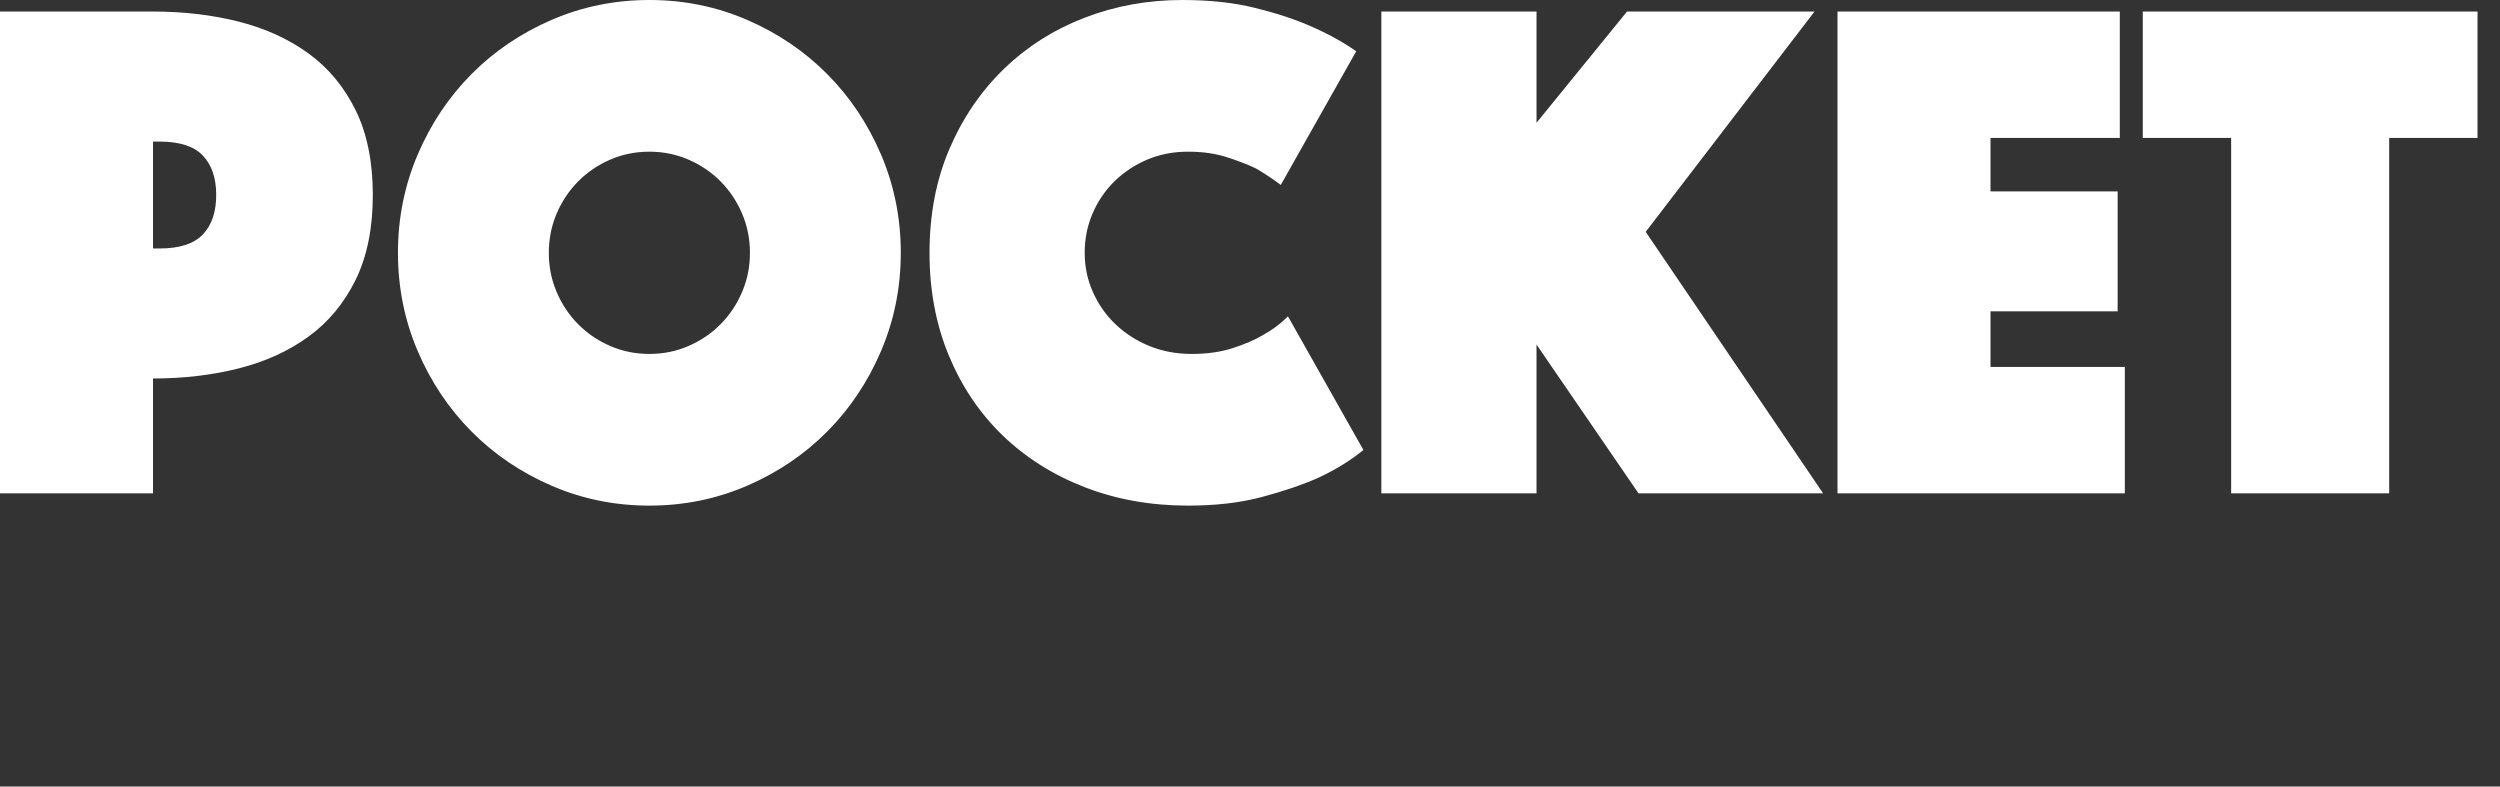 <svg width="89" height="28" viewBox="0 0 89 28" fill="none" xmlns="http://www.w3.org/2000/svg">
<rect x="0" y="0" width="89" height="28" fill="#333333" stroke="none"/>
<path d="M5.447 17.563V13.474C6.538 13.474 7.557 13.354 8.503 13.114C9.449 12.874 10.276 12.497 10.983 11.983C11.691 11.469 12.249 10.796 12.659 9.964C13.068 9.133 13.272 8.126 13.272 6.943C13.272 5.76 13.068 4.753 12.659 3.921C12.249 3.09 11.691 2.417 10.983 1.903C10.276 1.389 9.449 1.011 8.503 0.771C7.557 0.531 6.538 0.411 5.447 0.411H0V17.563H5.447ZM5.677 8.846H5.447V5.04H5.677C6.393 5.04 6.909 5.207 7.224 5.541C7.54 5.876 7.697 6.343 7.697 6.943C7.697 7.543 7.54 8.01 7.224 8.344C6.909 8.679 6.393 8.846 5.677 8.846ZM23.118 18C24.345 18 25.504 17.764 26.596 17.293C27.687 16.821 28.637 16.179 29.447 15.364C30.257 14.55 30.896 13.594 31.365 12.497C31.834 11.4 32.068 10.234 32.068 9C32.068 7.766 31.834 6.6 31.365 5.503C30.896 4.406 30.257 3.45 29.447 2.636C28.637 1.821 27.687 1.179 26.596 0.707C25.504 0.236 24.345 0 23.118 0C21.89 0 20.731 0.236 19.64 0.707C18.549 1.179 17.598 1.821 16.788 2.636C15.979 3.45 15.339 4.406 14.87 5.503C14.402 6.6 14.167 7.766 14.167 9C14.167 10.234 14.402 11.4 14.87 12.497C15.339 13.594 15.979 14.55 16.788 15.364C17.598 16.179 18.549 16.821 19.64 17.293C20.731 17.764 21.89 18 23.118 18ZM23.118 12.6C22.623 12.6 22.159 12.506 21.724 12.317C21.289 12.129 20.91 11.871 20.586 11.546C20.262 11.22 20.006 10.839 19.819 10.401C19.631 9.964 19.538 9.497 19.538 9C19.538 8.503 19.631 8.036 19.819 7.599C20.006 7.161 20.262 6.78 20.586 6.454C20.91 6.129 21.289 5.871 21.724 5.683C22.159 5.494 22.623 5.4 23.118 5.4C23.612 5.4 24.077 5.494 24.511 5.683C24.946 5.871 25.325 6.129 25.649 6.454C25.973 6.78 26.229 7.161 26.416 7.599C26.604 8.036 26.698 8.503 26.698 9C26.698 9.497 26.604 9.964 26.416 10.401C26.229 10.839 25.973 11.22 25.649 11.546C25.325 11.871 24.946 12.129 24.511 12.317C24.077 12.506 23.612 12.6 23.118 12.6ZM42.297 18C43.286 18 44.164 17.897 44.931 17.691C45.698 17.486 46.355 17.263 46.9 17.023C47.531 16.731 48.077 16.397 48.537 16.02L45.852 11.263C45.596 11.52 45.298 11.743 44.957 11.931C44.667 12.103 44.309 12.257 43.883 12.394C43.456 12.531 42.971 12.6 42.425 12.6C41.879 12.6 41.377 12.506 40.916 12.317C40.456 12.129 40.055 11.871 39.714 11.546C39.373 11.22 39.105 10.839 38.909 10.401C38.713 9.964 38.615 9.497 38.615 9C38.615 8.503 38.708 8.036 38.896 7.599C39.084 7.161 39.343 6.78 39.676 6.454C40.008 6.129 40.396 5.871 40.84 5.683C41.283 5.494 41.769 5.4 42.297 5.4C42.809 5.4 43.265 5.464 43.665 5.593C44.066 5.721 44.411 5.854 44.701 5.991C45.025 6.18 45.323 6.377 45.596 6.583L48.281 1.826C47.821 1.5 47.275 1.2 46.645 0.926C46.099 0.686 45.447 0.471 44.688 0.283C43.929 0.094 43.064 0 42.093 0C40.865 0 39.706 0.21 38.615 0.63C37.524 1.05 36.569 1.654 35.751 2.443C34.932 3.231 34.284 4.179 33.807 5.284C33.33 6.39 33.091 7.629 33.091 9C33.091 10.337 33.321 11.559 33.781 12.664C34.242 13.77 34.881 14.717 35.699 15.506C36.518 16.294 37.489 16.907 38.615 17.344C39.74 17.781 40.967 18 42.297 18ZM54.7 17.563V12.266L58.331 17.563H64.903L58.587 8.254L64.597 0.411H57.922L54.7 4.371V0.411H49.176V17.563H54.7ZM75.644 17.563V13.063H70.862V11.083H75.388V6.814H70.862V4.911H75.465V0.411H65.415V17.563H75.644ZM85.055 17.563V4.911H88.2V0.411H76.283V4.911H79.429V17.563H85.055Z" fill="white"/>
</svg>
